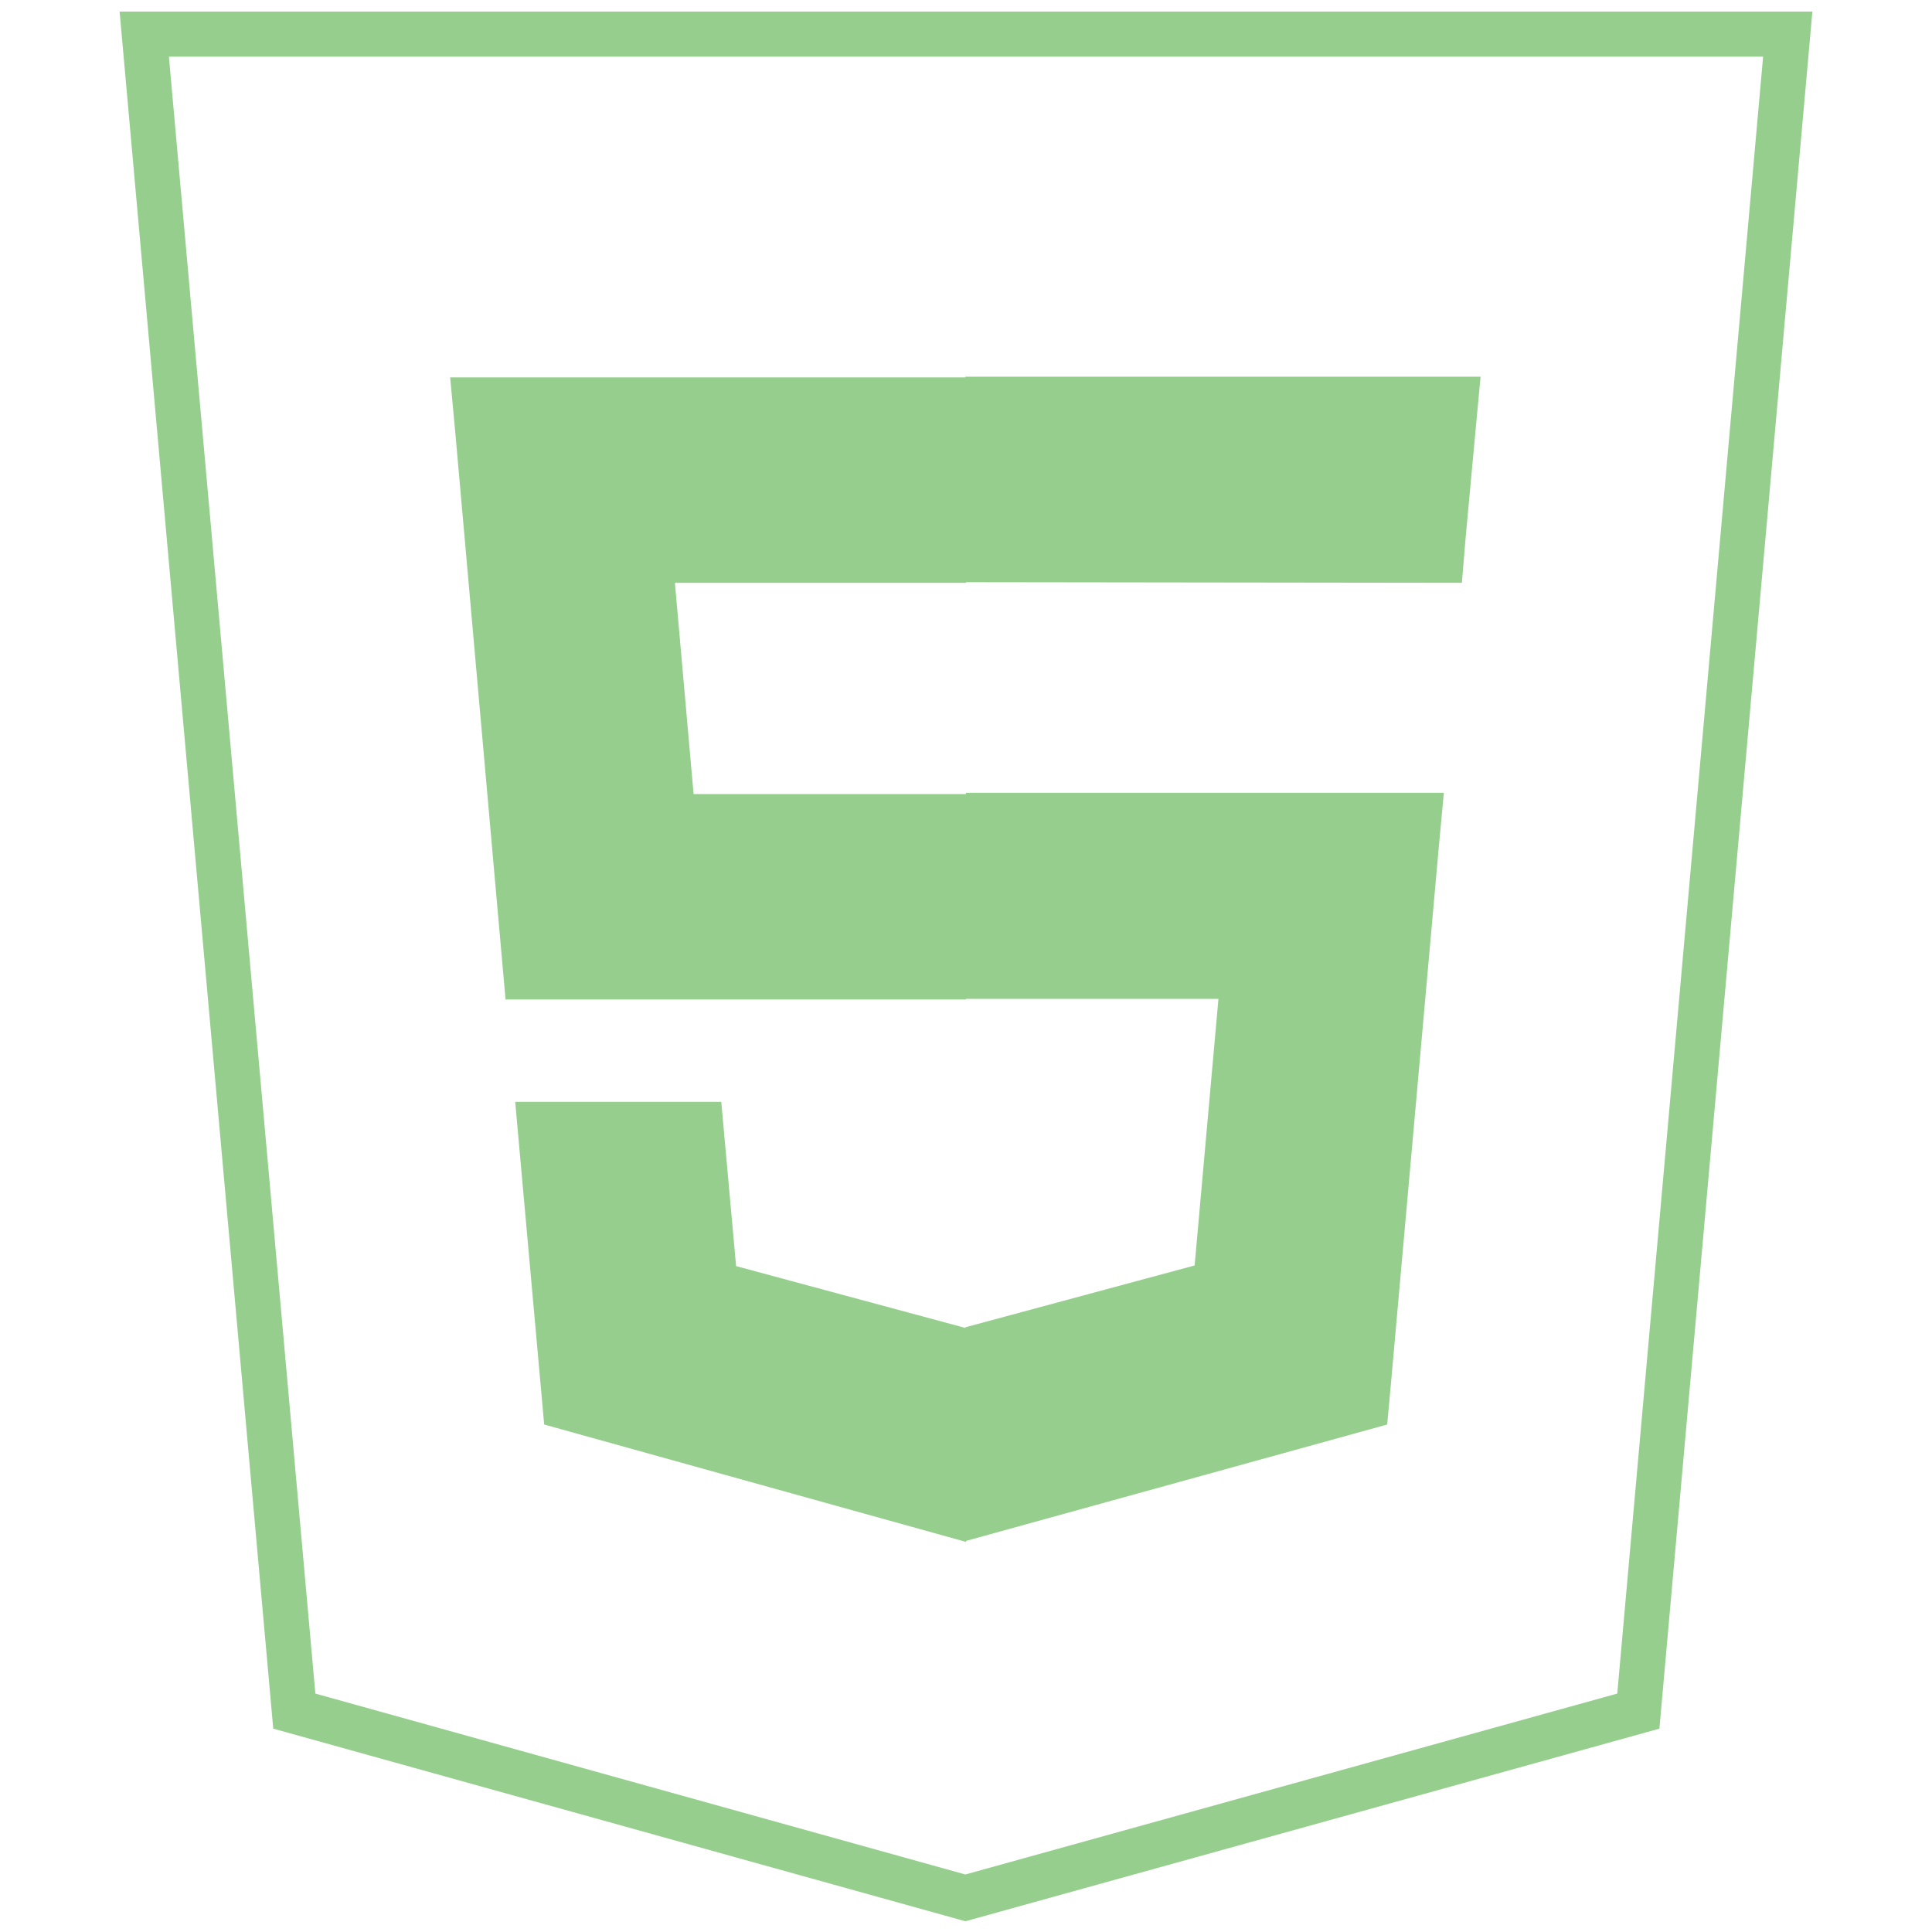 <?xml version="1.0" encoding="utf-8"?>
<!-- Generator: Adobe Illustrator 25.2.3, SVG Export Plug-In . SVG Version: 6.00 Build 0)  -->
<svg version="1.1" id="Layer_1" xmlns="http://www.w3.org/2000/svg" xmlns:xlink="http://www.w3.org/1999/xlink" x="0px" y="0px"
	 viewBox="0 0 300 300" style="enable-background:new 0 0 300 300;" xml:space="preserve">
<style type="text/css">
	.st0{fill:none;stroke:#96CE8E;stroke-width:7;stroke-miterlimit:10;}
	.st1{fill:#96CE8E;}
</style>
<path class="st0" d="M277.6,5.3l-23.2,260.4l-104.5,29L45.7,265.7L22.4,5.3H277.6L277.6,5.3z"/>
<path class="st1" d="M104.8,90.5H150V58.6H69.9l0.8,8.6l7.8,88H150v-31.9h-42.3L104.8,90.5z M112,171.1H80l4.5,50.1l65.4,18.2l0.1,0
	v-33.2l-0.1,0l-35.6-9.6L112,171.1L112,171.1z"/>
<path class="st1" d="M149.9,155.1h39.3l-3.7,41.4l-35.6,9.6v33.2l65.5-18.1l0.5-5.4l7.5-84.1l0.8-8.6h-74.2V155.1L149.9,155.1z
	 M149.9,90.4L149.9,90.4l77.1,0.1l0.6-7.2l1.5-16.2l0.8-8.6h-80V90.4L149.9,90.4z"/>
</svg>
